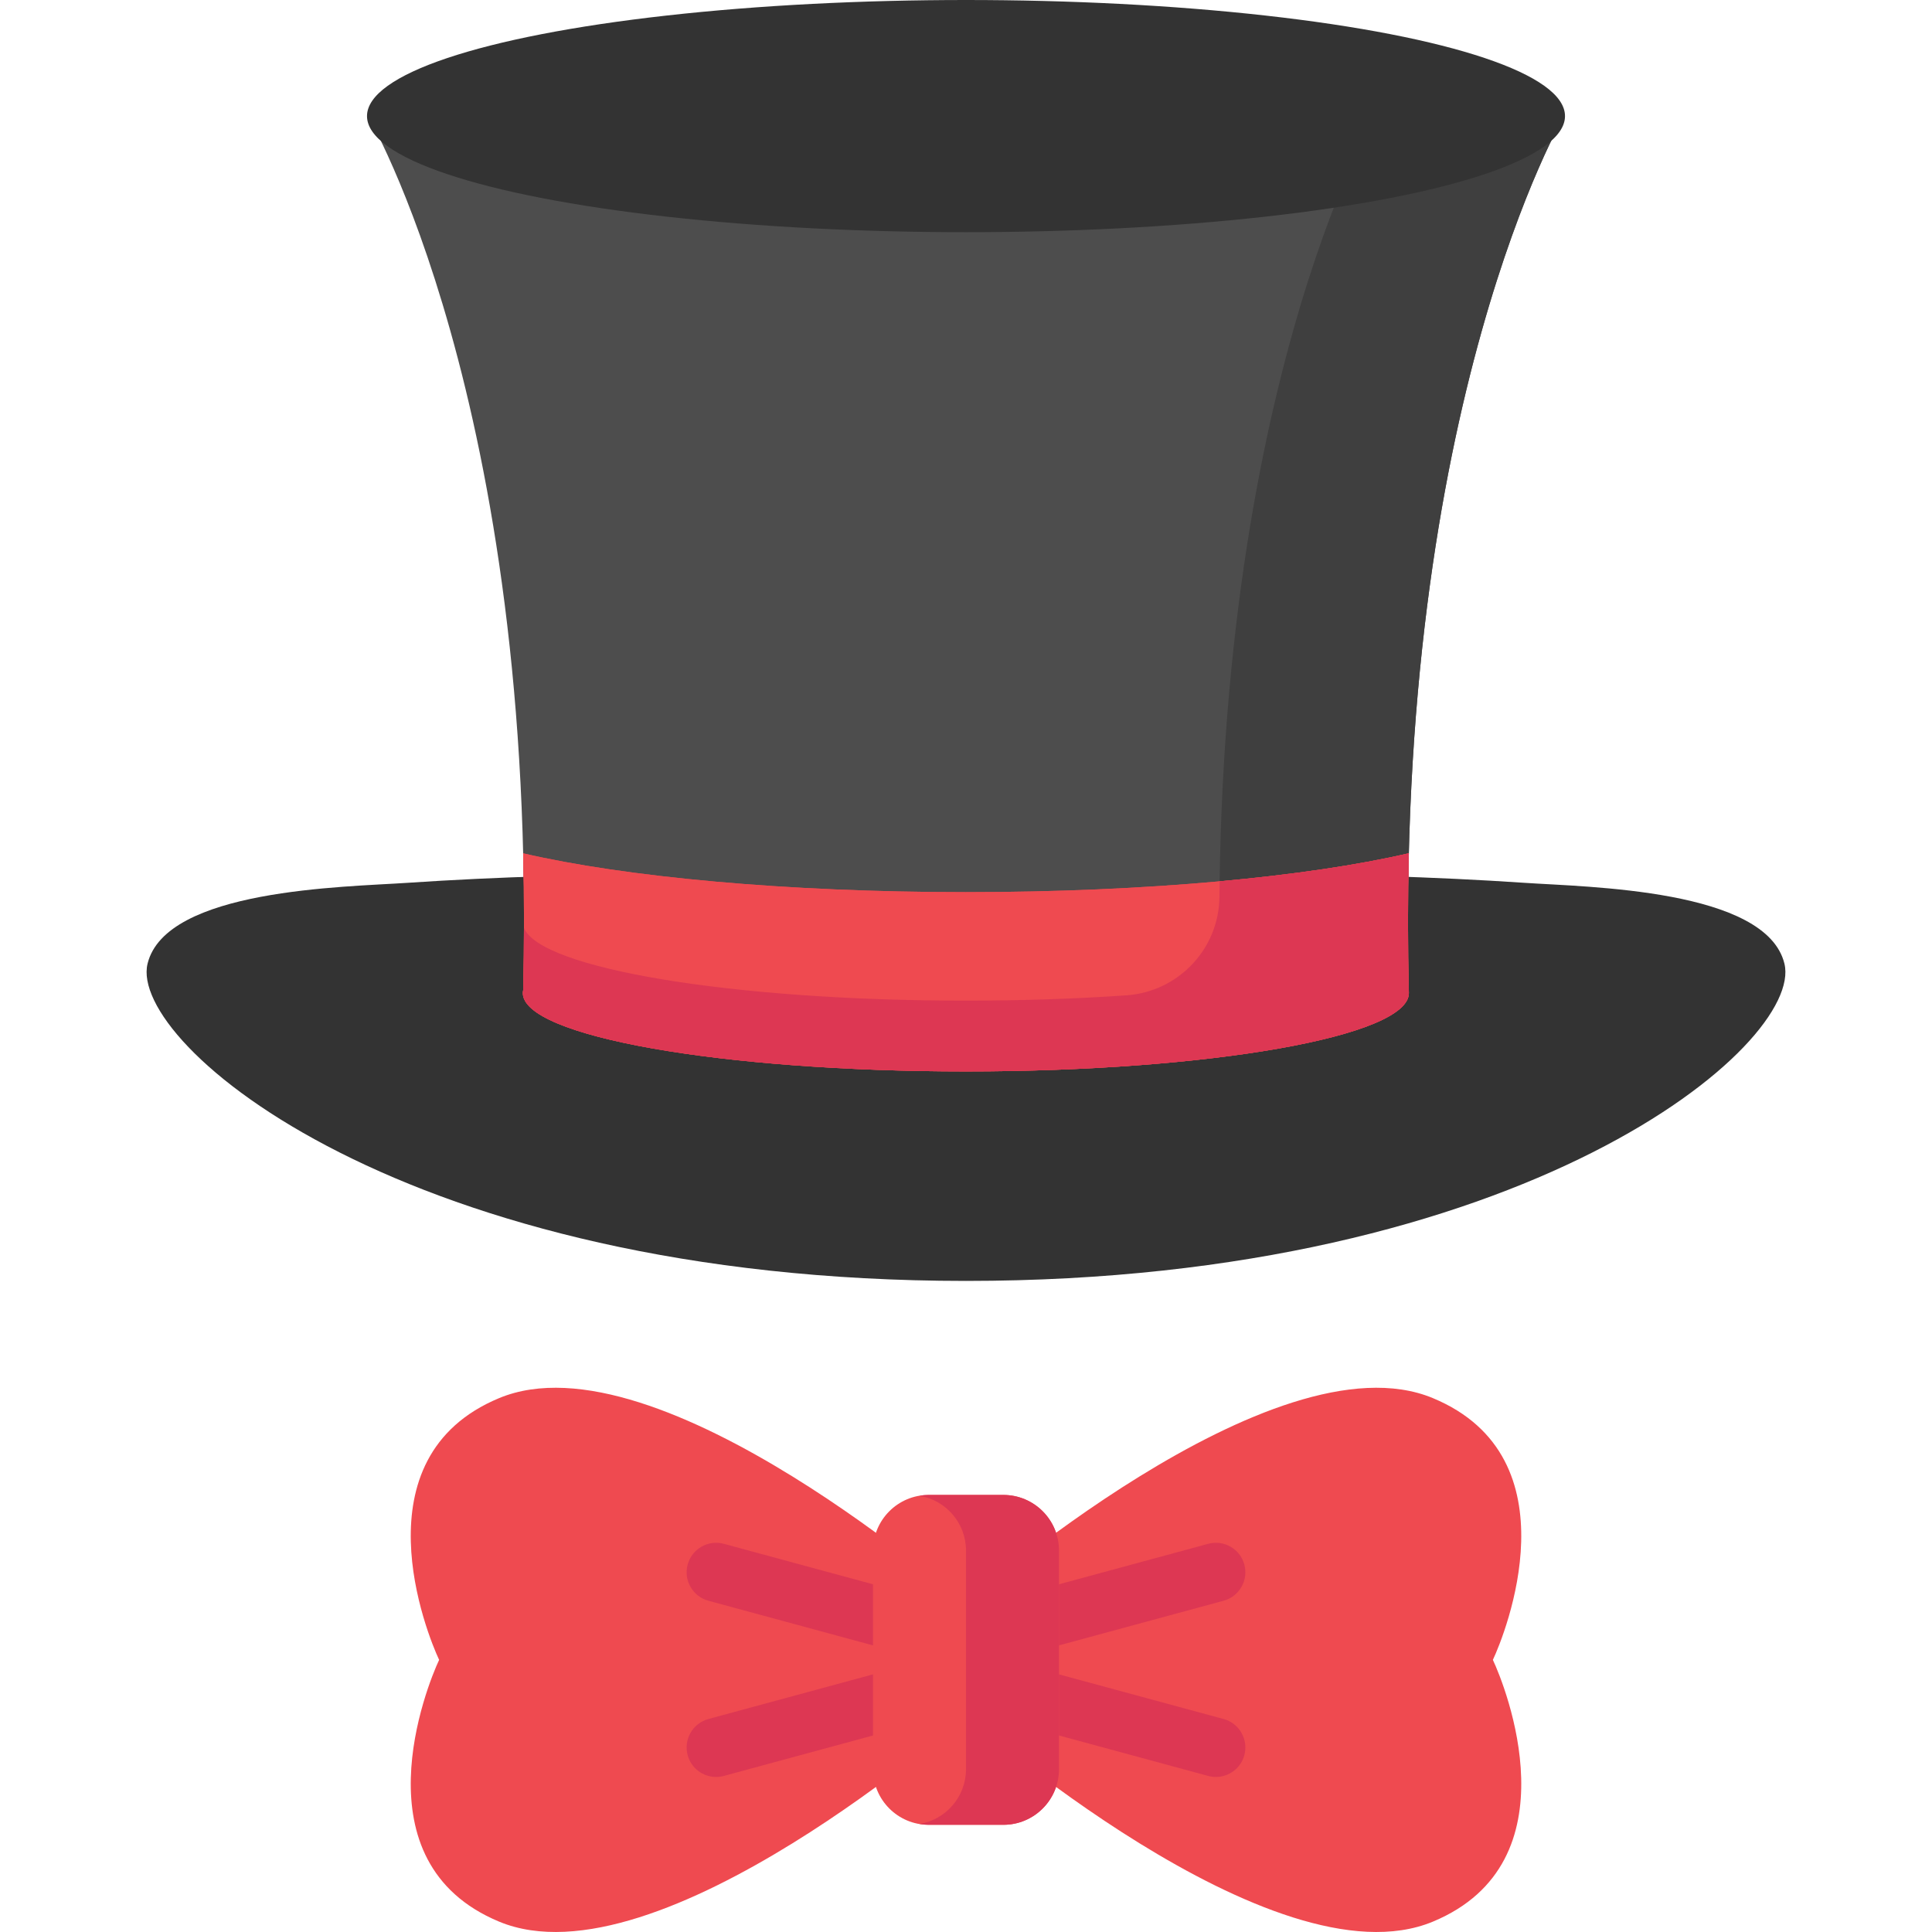 <?xml version="1.0" encoding="iso-8859-1"?>
<!-- Generator: Adobe Illustrator 19.0.0, SVG Export Plug-In . SVG Version: 6.00 Build 0)  -->
<svg version="1.1" id="Capa_1" xmlns="http://www.w3.org/2000/svg" xmlns:xlink="http://www.w3.org/1999/xlink" x="0px" y="0px"
	 viewBox="0 0 512 512" style="enable-background:new 0 0 512 512;" xml:space="preserve">
<path style="fill:#333333;" d="M472.893,255.384c-4.832-19.787-52.208-20.299-68.644-21.412
	c-49.243-3.335-98.894-2.412-148.213-2.412l0,0c-0.012,0-0.024,0-0.036,0c-0.012,0-0.024,0-0.036,0l0,0
	c-49.319,0-98.969-0.923-148.213,2.412c-16.436,1.113-63.812,1.625-68.644,21.412c-5.2,21.293,68.578,84.072,216.857,84.072
	c0.012,0,0.024,0,0.036,0c0.012,0,0.024,0,0.036,0C404.315,339.455,478.093,276.677,472.893,255.384z"/>
<path style="fill:#4D4D4D;" d="M414.737,30.285H256.001H97.265c0,0,45.096,75.718,41.387,232.094
	c-0.056,0.264-0.094,0.529-0.094,0.796c0,11.467,52.564,20.762,117.405,20.762s117.405-9.296,117.405-20.762
	C369.487,106.524,414.737,30.285,414.737,30.285z"/>
<path style="fill:#3F3F3F;" d="M414.737,30.285h-50.001c0,0-45.25,76.24-41.369,232.89c0,9.949-39.576,18.263-92.404,20.289
	c8.057,0.309,16.42,0.473,25.001,0.473c64.841,0,117.405-9.296,117.405-20.762C369.487,106.524,414.737,30.285,414.737,30.285z"/>
<path style="fill:#EF4A50;" d="M255.955,236.429c-47.868,0-90.378-4.038-117.312-10.289c0.286,11.56,0.308,23.633,0.009,36.238
	c-0.056,0.264-0.094,0.529-0.094,0.796c0,11.467,52.564,20.762,117.405,20.762s117.405-9.296,117.405-20.762
	c-0.32-12.9-0.3-25.244-0.006-37.056C346.433,232.381,303.88,236.429,255.955,236.429z"/>
<path style="fill:#DD3753;" d="M138.861,226.19c-0.072-0.017-0.147-0.033-0.218-0.049c0.071,2.879,0.126,5.79,0.164,8.733
	C138.842,231.948,138.859,229.056,138.861,226.19z"/>
<path style="fill:#EF4A50;" d="M255.955,236.429c-47.868,0-90.378-4.038-117.312-10.289c0.286,11.56,0.308,23.633,0.009,36.238
	c-0.056,0.264-0.094,0.529-0.094,0.796c0,11.467,52.564,20.762,117.405,20.762s117.405-9.296,117.405-20.762
	c-0.32-12.9-0.3-25.244-0.006-37.056C346.433,232.381,303.88,236.429,255.955,236.429z"/>
<path style="fill:#DD3753;" d="M138.616,263.802c0.024,0.145,0.052,0.29,0.093,0.435c0.002,0.006,0.004,0.013,0.006,0.019
	c3.181,10.964,54.458,19.681,117.248,19.681c64.841,0,117.405-9.296,117.405-20.762c-0.32-12.9-0.3-25.244-0.006-37.056
	c-0.073,0.017-0.15,0.033-0.223,0.05l0,0c-0.01,0.002-0.02,0.004-0.03,0.007c-13.275,3.07-30.312,5.603-49.896,7.384l0,0
	c-0.02,1.365-0.036,2.738-0.048,4.117c-0.122,13.81-10.905,25.154-24.683,26.101c-13.183,0.907-27.522,1.404-42.519,1.404
	c-62.039,0-112.833-8.51-117.107-19.289l0,0c-0.005,2.672-0.021,5.361-0.056,8.085c-0.033,2.773-0.081,5.571-0.148,8.401
	c-0.056,0.264-0.094,0.529-0.094,0.796c0,0.173,0.013,0.345,0.037,0.517C138.6,263.728,138.61,263.765,138.616,263.802z"/>
<ellipse style="fill:#333333;" cx="256.001" cy="30.766" rx="158.74" ry="30.766"/>
<g>
	<path style="fill:#EF4A50;" d="M132.258,370.521c-37.966,15.801-19.101,62.549-15.884,69.363
		c-3.217,6.815-22.082,53.562,15.884,69.363c42.167,17.551,123.743-54.58,123.743-54.58v-14.782v-14.782
		C256.001,425.102,174.425,352.971,132.258,370.521z"/>
	<path style="fill:#EF4A50;" d="M379.744,509.248c37.966-15.801,19.101-62.549,15.884-69.363
		c3.217-6.815,22.082-53.562-15.884-69.363c-42.167-17.551-123.743,54.58-123.743,54.58v14.782v14.782
		C256.001,454.667,337.577,526.798,379.744,509.248z"/>
</g>
<g>
	<path style="fill:#DD3753;" d="M278.555,436.331c0.677,0,1.366-0.089,2.05-0.275l43.662-11.844c4.165-1.13,6.626-5.422,5.496-9.587
		c-1.129-4.165-5.42-6.625-9.587-5.496l-43.662,11.844c-4.165,1.13-6.626,5.422-5.496,9.587
		C271.961,434.041,275.114,436.331,278.555,436.331z"/>
	<path style="fill:#DD3753;" d="M324.268,455.557l-43.662-11.844c-4.163-1.129-8.458,1.331-9.587,5.496
		c-1.13,4.165,1.331,8.458,5.496,9.587l43.662,11.844c0.685,0.186,1.373,0.275,2.05,0.275c3.441,0,6.593-2.29,7.537-5.771
		C330.894,460.979,328.433,456.687,324.268,455.557z"/>
	<path style="fill:#DD3753;" d="M235.488,420.973l-43.662-11.844c-4.164-1.131-8.458,1.331-9.587,5.496s1.33,8.458,5.496,9.587
		l43.662,11.844c0.685,0.186,1.373,0.275,2.05,0.275c3.441,0,6.593-2.29,7.537-5.771
		C242.114,426.395,239.653,422.103,235.488,420.973z"/>
	<path style="fill:#DD3753;" d="M231.397,443.713l-43.662,11.844c-4.166,1.13-6.626,5.422-5.496,9.588
		c0.944,3.48,4.096,5.771,7.537,5.771c0.677,0,1.365-0.089,2.05-0.275l43.662-11.844c4.165-1.13,6.626-5.422,5.496-9.587
		C239.855,445.045,235.562,442.584,231.397,443.713z"/>
</g>
<path style="fill:#EF4A50;" d="M265.893,483.592H246.11c-8.147,0-14.751-6.604-14.751-14.751v-57.913
	c0-8.147,6.604-14.751,14.751-14.751h19.783c8.147,0,14.751,6.604,14.751,14.751v57.913
	C280.643,476.988,274.039,483.592,265.893,483.592z"/>
<path style="fill:#DD3753;" d="M265.893,396.177H246.11c-0.829,0-1.637,0.085-2.43,0.217c6.988,1.161,12.321,7.217,12.321,14.534
	v57.913c0,7.317-5.333,13.373-12.321,14.534c0.792,0.132,1.6,0.217,2.43,0.217h19.783c8.147,0,14.751-6.604,14.751-14.751v-57.913
	C280.643,402.781,274.039,396.177,265.893,396.177z"/>
<g>
</g>
<g>
</g>
<g>
</g>
<g>
</g>
<g>
</g>
<g>
</g>
<g>
</g>
<g>
</g>
<g>
</g>
<g>
</g>
<g>
</g>
<g>
</g>
<g>
</g>
<g>
</g>
<g>
</g>
</svg>
